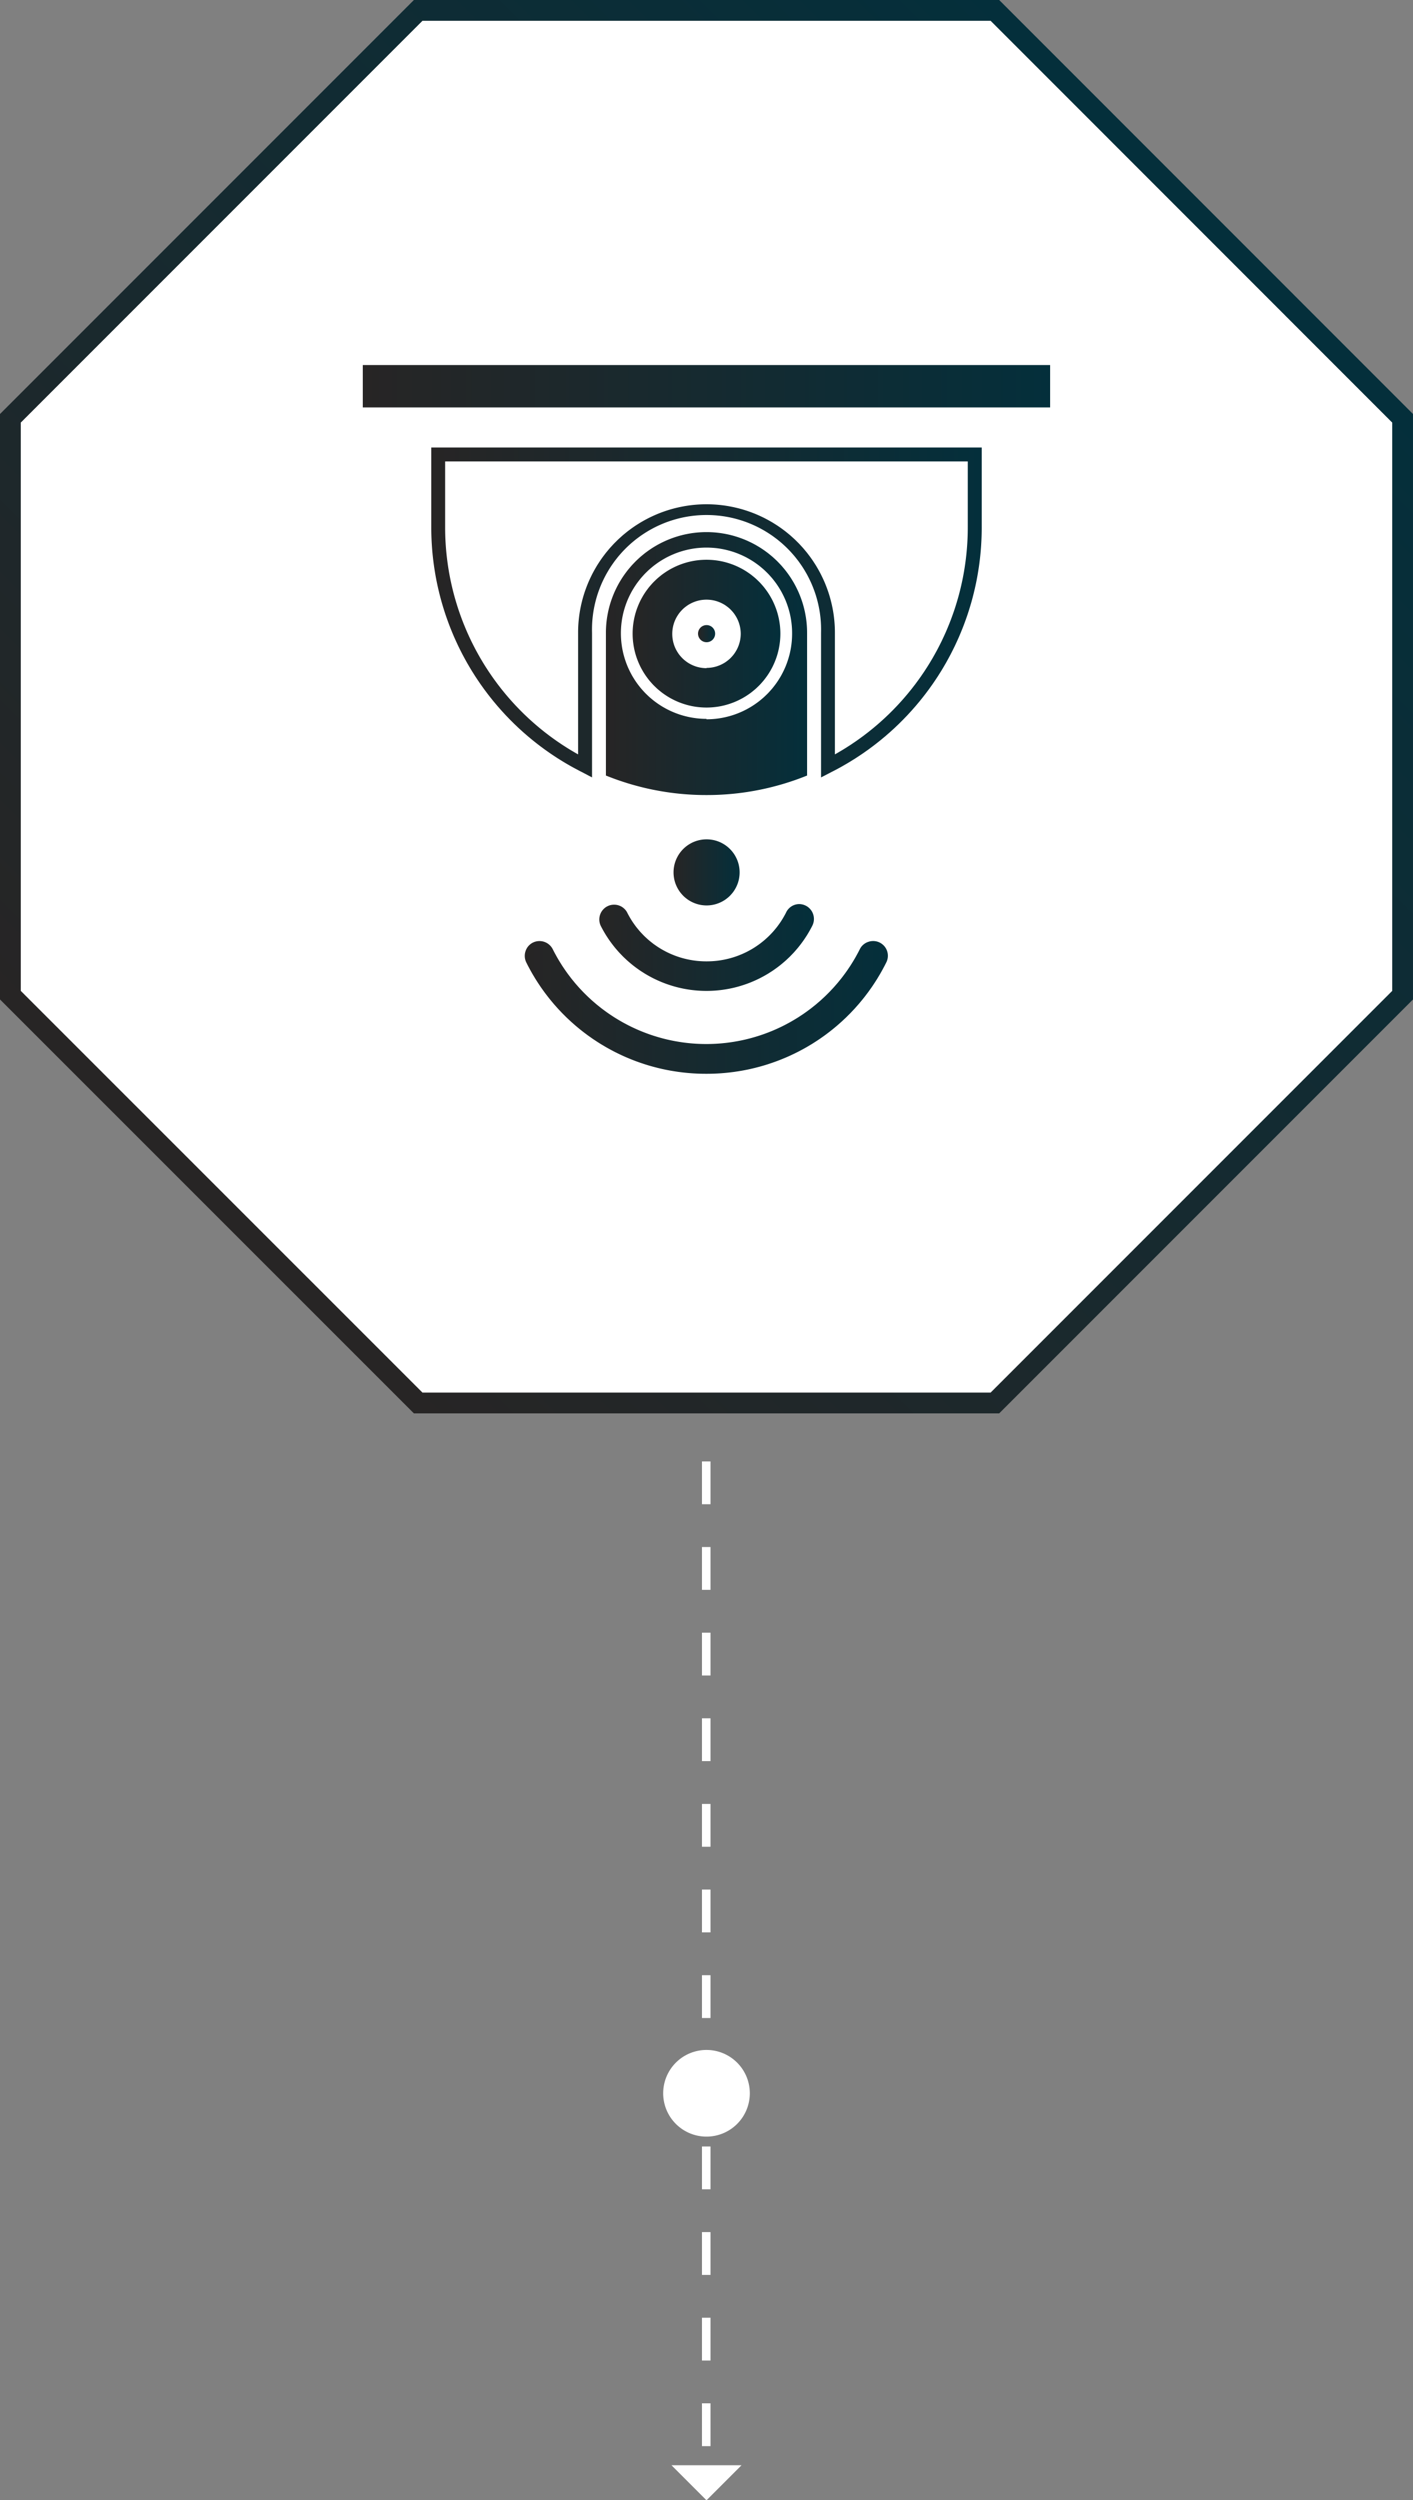 <svg xmlns="http://www.w3.org/2000/svg" xmlns:xlink="http://www.w3.org/1999/xlink" viewBox="0 0 165.06 291.99"><rect x="0" y="0" width="165.06" height="291.99" fill="#808080" stroke="none"/><defs><style>.cls-1{fill:#fff;}.cls-2{fill:url(#linear-gradient);}.cls-3{fill:url(#linear-gradient-2);}.cls-4{fill:url(#linear-gradient-3);}.cls-5{fill:url(#linear-gradient-4);}.cls-6{fill:url(#linear-gradient-5);}.cls-7{fill:url(#linear-gradient-6);}.cls-8{fill:url(#linear-gradient-7);}.cls-9{fill:url(#linear-gradient-8);}.cls-10{fill:url(#linear-gradient-9);}</style><linearGradient id="linear-gradient" x1="24.17" y1="140.89" x2="140.89" y2="24.17" gradientUnits="userSpaceOnUse"><stop offset="0" stop-color="#272525"/><stop offset="1" stop-color="#042f3b"/></linearGradient><linearGradient id="linear-gradient-2" x1="50.38" y1="71.52" x2="114.68" y2="71.52" xlink:href="#linear-gradient"/><linearGradient id="linear-gradient-3" x1="42.38" y1="45.1" x2="122.68" y2="45.1" xlink:href="#linear-gradient"/><linearGradient id="linear-gradient-4" x1="70.78" y1="77.49" x2="94.28" y2="77.49" xlink:href="#linear-gradient"/><linearGradient id="linear-gradient-5" x1="73.9" y1="74" x2="91.16" y2="74" xlink:href="#linear-gradient"/><linearGradient id="linear-gradient-6" x1="81.52" y1="74" x2="83.54" y2="74" xlink:href="#linear-gradient"/><linearGradient id="linear-gradient-7" x1="78.68" y1="101.89" x2="86.39" y2="101.89" xlink:href="#linear-gradient"/><linearGradient id="linear-gradient-8" x1="61.33" y1="117.66" x2="103.73" y2="117.66" xlink:href="#linear-gradient"/><linearGradient id="linear-gradient-9" x1="69.98" y1="110.65" x2="95.08" y2="110.65" xlink:href="#linear-gradient"/></defs><title>opcion1</title><g id="Capa_2" data-name="Capa 2"><g id="Object"><path class="cls-1" d="M49.35,162.64h66.37l46.92-46.92V49.35L115.72,2.42H49.35L2.42,49.35v66.37Z"/><path class="cls-2" d="M116.72,165.06H48.35L0,116.72V48.35L48.35,0h68.37l48.34,48.35v68.37Zm-67.37-2.42h66.37l46.92-46.92V49.35L115.72,2.42H49.35L2.42,49.35v66.37Z"/><path class="cls-3" d="M69.16,90.79,68,90.18A32,32,0,0,1,50.38,61.51V52.26h64.3v9.25A32,32,0,0,1,97.09,90.18l-1.18.61V73.89a13.38,13.38,0,1,0-26.75,0ZM52,53.89v7.62A30.39,30.39,0,0,0,67.53,88.1V73.89a15,15,0,1,1,30,0V88.1a30.39,30.39,0,0,0,15.52-26.59V53.89Z"/><rect class="cls-4" x="42.38" y="42.63" width="80.29" height="4.95"/><path class="cls-5" d="M82.53,62.14A11.76,11.76,0,0,0,70.78,73.89V90.57a31.25,31.25,0,0,0,11.75,2.28h0a31.21,31.21,0,0,0,11.75-2.28V73.89A11.76,11.76,0,0,0,82.53,62.14Zm0,21.81a10,10,0,1,1,10-10A10,10,0,0,1,82.53,84Z"/><path class="cls-6" d="M82.53,65.37A8.63,8.63,0,1,0,91.16,74,8.63,8.63,0,0,0,82.53,65.37Zm0,12.66a4,4,0,1,1,4-4A4,4,0,0,1,82.53,78Z"/><path class="cls-7" d="M83.54,74a1,1,0,1,0-1,1A1,1,0,0,0,83.54,74Z"/><path class="cls-8" d="M82.53,105.74a3.86,3.86,0,1,0-3.85-3.85A3.86,3.86,0,0,0,82.53,105.74Z"/><path class="cls-9" d="M82.53,125.4a23.41,23.41,0,0,0,21-13,1.72,1.72,0,0,0-2.09-2.41,1.68,1.68,0,0,0-1,.86,20.06,20.06,0,0,1-35.87,0,1.74,1.74,0,0,0-2.32-.77,1.7,1.7,0,0,0-.86,1,1.73,1.73,0,0,0,.09,1.32h0A23.42,23.42,0,0,0,82.53,125.4Z"/><path class="cls-10" d="M82.53,112.27a10.33,10.33,0,0,1-9.28-5.73,1.73,1.73,0,0,0-3.09,1.55,13.84,13.84,0,0,0,24.74,0,1.74,1.74,0,0,0-1.54-2.51,1.71,1.71,0,0,0-1.54,1A10.36,10.36,0,0,1,82.53,112.27Z"/><path class="cls-1" d="M83,285.67H82v-5h1Zm0-10H82v-5h1Zm0-10H82v-5h1Zm0-10H82v-5h1Zm0-10H82v-5h1Zm0-10H82v-5h1Zm0-10H82v-5h1Zm0-10H82v-5h1Zm0-10H82v-5h1Zm0-10H82v-5h1Zm0-10H82v-5h1Zm0-10H82v-5h1Z"/><path class="cls-1" d="M87.59,244.47a5.06,5.06,0,1,0-5.06,5.05A5.06,5.06,0,0,0,87.59,244.47Z"/><polygon class="cls-1" points="78.44 287.9 82.53 291.99 86.62 287.9 78.44 287.9"/></g></g></svg>